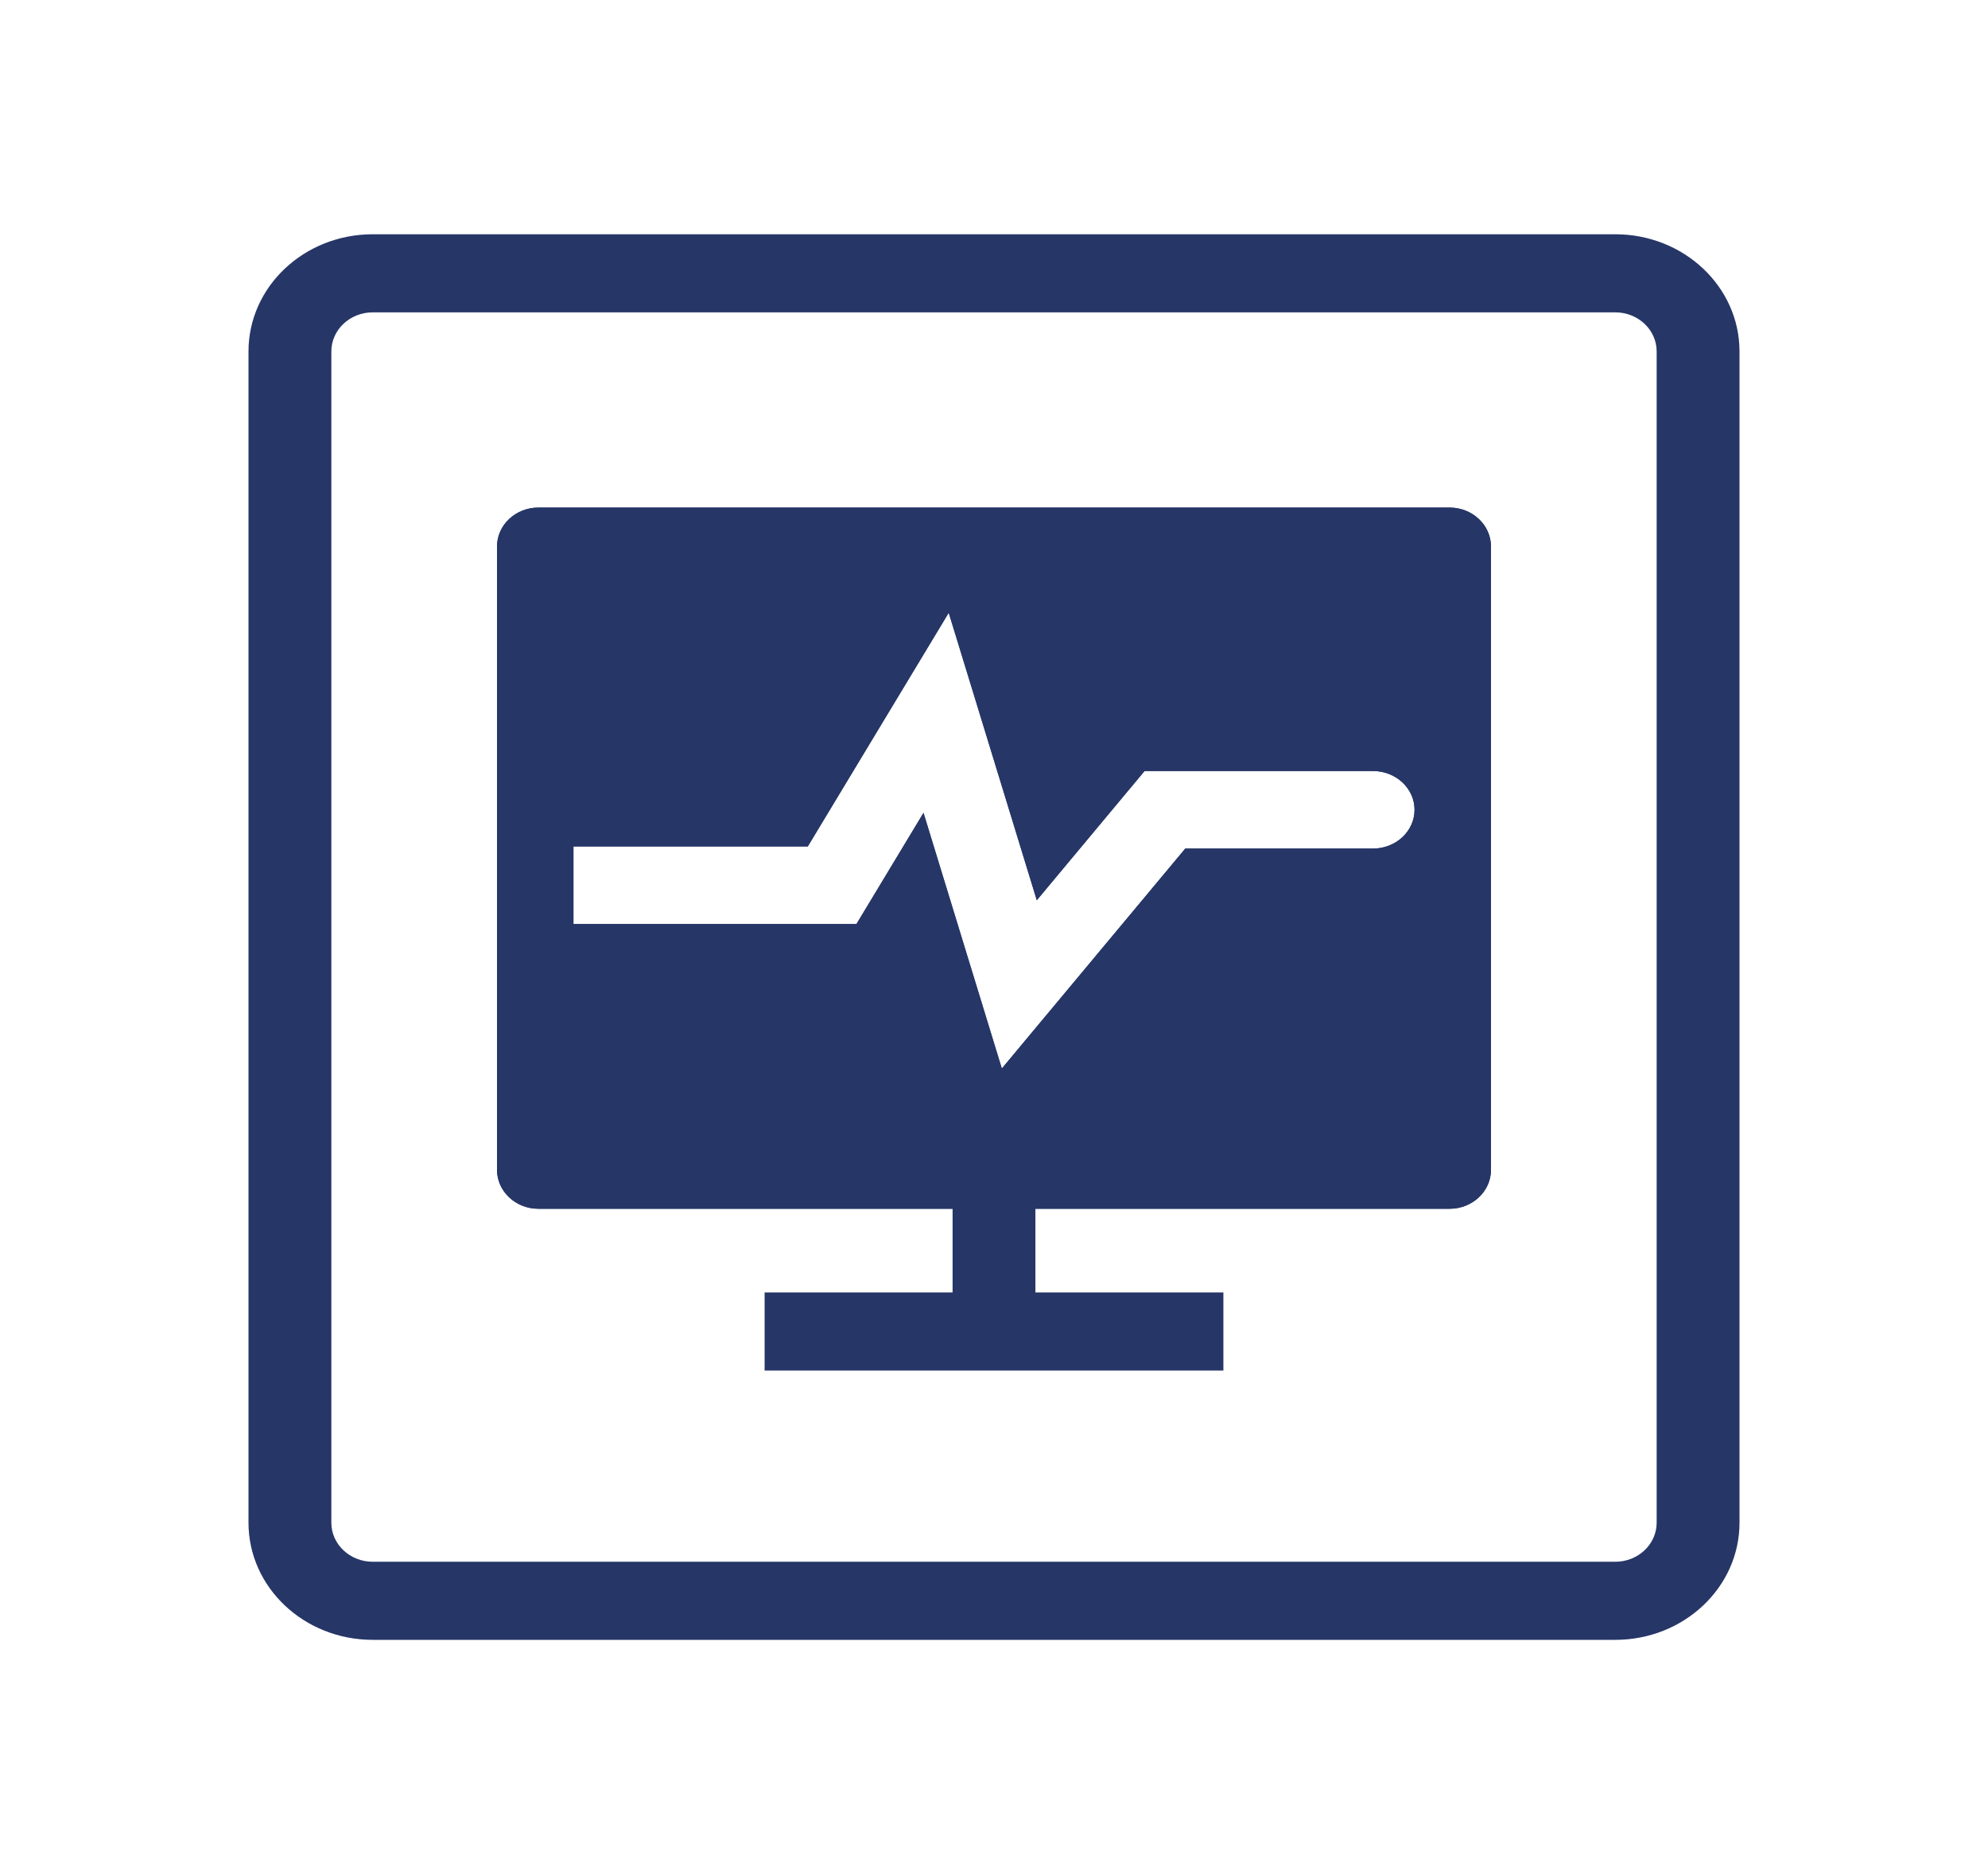 <svg width="70" height="66" viewBox="0 0 70 66" fill="none" xmlns="http://www.w3.org/2000/svg">
<path fill-rule="evenodd" clip-rule="evenodd" d="M56.875 11H13.125C12.32 11 11.667 11.616 11.667 12.375V53.625C11.667 54.384 12.32 55 13.125 55H56.875C57.68 55 58.333 54.384 58.333 53.625V12.375C58.333 11.616 57.68 11 56.875 11ZM13.125 8.25C10.709 8.25 8.75 10.097 8.75 12.375V53.625C8.75 55.903 10.709 57.75 13.125 57.75H56.875C59.291 57.75 61.25 55.903 61.25 53.625V12.375C61.25 10.097 59.291 8.25 56.875 8.25H13.125Z" fill="#263667"/>
<path fill-rule="evenodd" clip-rule="evenodd" d="M18.958 17.875C18.153 17.875 17.5 18.491 17.5 19.25V41.194C17.5 41.953 18.153 42.569 18.958 42.569H51.042C51.847 42.569 52.5 41.953 52.5 41.194V19.25C52.5 18.491 51.847 17.875 51.042 17.875H18.958ZM28.443 29.809H20.192V32.541H30.157L32.518 28.626L35.276 37.63L41.735 29.884H48.343C49.152 29.884 49.808 29.273 49.808 28.518C49.808 27.764 49.152 27.152 48.343 27.152H40.302L36.507 31.703L33.406 21.579L28.443 29.809Z" fill="#263667"/>
<path fill-rule="evenodd" clip-rule="evenodd" d="M18.958 28.434H27.595L33.133 19.25H18.958V28.434ZM18.958 33.916V41.194H51.042V29.575C50.599 30.569 49.549 31.259 48.343 31.259H42.444L34.664 40.589L32.076 32.14L31.005 33.916H18.958ZM32.518 28.626L35.276 37.63L41.735 29.884H48.343C49.152 29.884 49.808 29.273 49.808 28.518C49.808 27.764 49.152 27.152 48.343 27.152H40.302L36.507 31.703L33.406 21.579L28.443 29.809H20.192V32.541H30.157L32.518 28.626ZM37.119 28.745L39.594 25.777H48.343C49.549 25.777 50.599 26.467 51.042 27.462V19.25H34.211L37.119 28.745ZM17.5 19.25C17.5 18.491 18.153 17.875 18.958 17.875H51.042C51.847 17.875 52.5 18.491 52.5 19.25V41.194C52.5 41.953 51.847 42.569 51.042 42.569H18.958C18.153 42.569 17.5 41.953 17.5 41.194V19.25Z" fill="#263667"/>
<path fill-rule="evenodd" clip-rule="evenodd" d="M43.077 48.265H26.923V45.515H43.077V48.265Z" fill="#263667"/>
<path fill-rule="evenodd" clip-rule="evenodd" d="M33.542 48.125V39.482H36.458V48.125H33.542Z" fill="#263667"/>
</svg>
